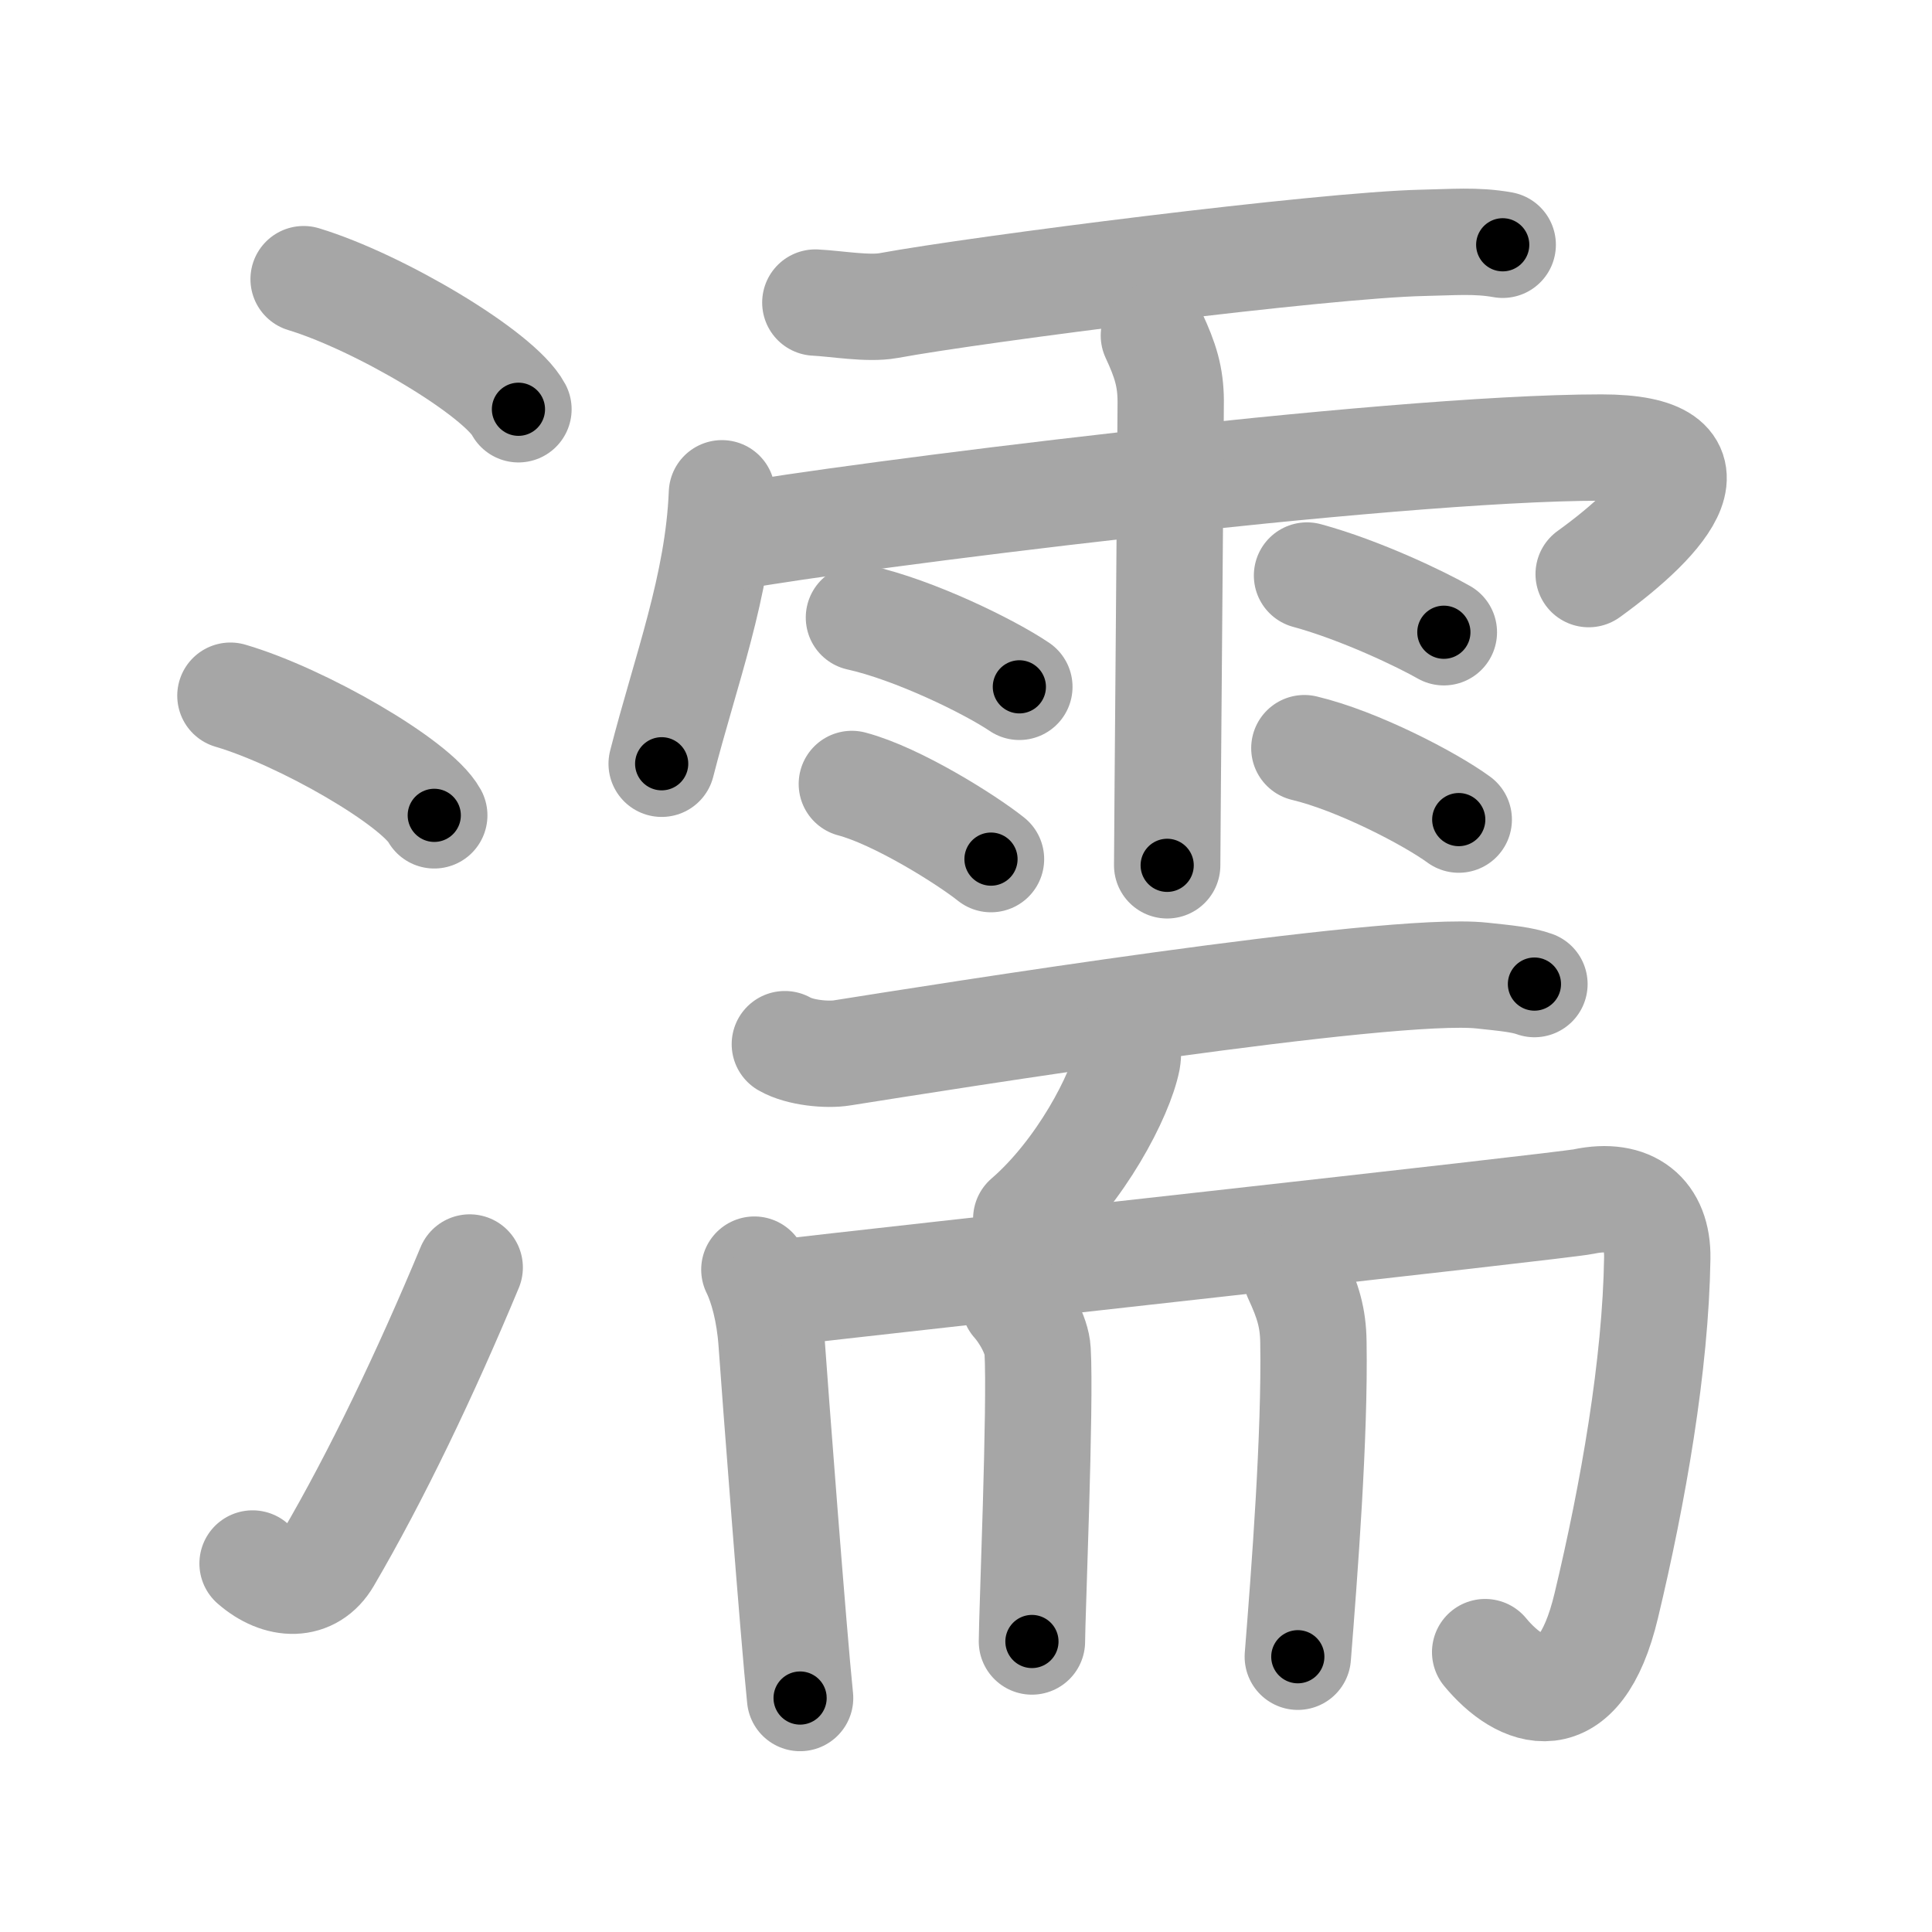<svg xmlns="http://www.w3.org/2000/svg" viewBox="0 0 109 109" id="6fe1"><g fill="none" stroke="#a6a6a6" stroke-width="6" stroke-linecap="round" stroke-linejoin="round"><g><g><path d="M17.13,15.75c4.28,1.3,11.05,5.33,12.12,7.34" /><path d="M13,39.25c4.06,1.19,10.48,4.9,11.5,6.75" /><path d="M14.25,88.21c1.5,1.31,3.31,1.36,4.25-0.25c2.75-4.7,5.5-10.45,8-16.45" /></g><g><g><path d="M46,17.07c1.2,0.06,2.97,0.38,4.13,0.17c5.11-0.94,24.54-3.42,30.15-3.54c1.64-0.03,3-0.16,4.5,0.11" /><path d="M40.73,27.83c-0.21,5.22-2.05,9.99-3.4,15.26" /><path d="M41.56,30.26c5.76-1.05,36.56-5.01,48.79-5.01c7.09,0,3.65,3.99-0.72,7.14" /><path d="M65.1,18.93c0.65,1.4,0.94,2.32,0.95,3.69c0.01,0.49-0.2,24.85-0.2,26.2" /><path d="M48.46,34.84c3.11,0.69,7.35,2.76,9.05,3.91" /><path d="M48.06,44.23c2.54,0.67,6.46,3.13,7.85,4.24" /><path d="M73.74,32.47c3.05,0.83,6.5,2.5,7.72,3.2" /><path d="M73.59,42.21c2.99,0.71,7.08,2.84,8.71,4.03" /></g><g><g><path d="M44.28,58.91c0.85,0.49,2.4,0.63,3.24,0.49c5.39-0.85,30.86-4.93,36.09-4.36c1.41,0.15,2.26,0.23,2.96,0.48" /><path d="M63.63,58.86c0.01,0.23,0.03,0.6-0.03,0.94c-0.39,1.98-2.63,6.31-5.7,8.96" /></g><g><g><path d="M42.56,71.63c0.46,0.93,0.85,2.4,0.97,4.08c0.17,2.46,1.25,16.65,1.61,20.09" /><path d="M43.6,72.98c6.29-0.74,44.51-4.93,45.75-5.19c2.65-0.56,4.19,0.71,4.15,3.19C93.41,77,92.14,84.25,90.62,90.6c-1.54,6.44-4.84,5.02-6.83,2.61" /></g><path d="M57.23,73.49c0.55,0.61,1.26,1.81,1.31,2.71c0.18,3.02-0.32,15.05-0.32,16.41" /><path d="M73.15,72.02c0.65,1.4,0.93,2.33,0.95,3.69c0.09,5.29-0.5,12.96-0.88,17.76" /></g></g></g></g></g><g fill="none" stroke="#000" stroke-width="3" stroke-linecap="round" stroke-linejoin="round"><path d="M17.13,15.75c4.28,1.3,11.05,5.33,12.12,7.34" stroke-dasharray="14.341" stroke-dashoffset="14.341"><animate attributeName="stroke-dashoffset" values="14.341;14.341;0" dur="0.287s" fill="freeze" begin="0s;6fe1.click" /></path><path d="M13,39.25c4.06,1.19,10.48,4.9,11.5,6.75" stroke-dasharray="13.492" stroke-dashoffset="13.492"><animate attributeName="stroke-dashoffset" values="13.492" fill="freeze" begin="6fe1.click" /><animate attributeName="stroke-dashoffset" values="13.492;13.492;0" keyTimes="0;0.515;1" dur="0.557s" fill="freeze" begin="0s;6fe1.click" /></path><path d="M14.25,88.21c1.5,1.31,3.31,1.36,4.25-0.25c2.75-4.7,5.5-10.45,8-16.45" stroke-dasharray="23.271" stroke-dashoffset="23.271"><animate attributeName="stroke-dashoffset" values="23.271" fill="freeze" begin="6fe1.click" /><animate attributeName="stroke-dashoffset" values="23.271;23.271;0" keyTimes="0;0.705;1" dur="0.79s" fill="freeze" begin="0s;6fe1.click" /></path><path d="M46,17.07c1.2,0.06,2.97,0.38,4.13,0.17c5.11-0.94,24.54-3.42,30.15-3.54c1.64-0.03,3-0.16,4.5,0.11" stroke-dasharray="39.025" stroke-dashoffset="39.025"><animate attributeName="stroke-dashoffset" values="39.025" fill="freeze" begin="6fe1.click" /><animate attributeName="stroke-dashoffset" values="39.025;39.025;0" keyTimes="0;0.669;1" dur="1.18s" fill="freeze" begin="0s;6fe1.click" /></path><path d="M40.73,27.83c-0.21,5.22-2.05,9.99-3.4,15.26" stroke-dasharray="15.673" stroke-dashoffset="15.673"><animate attributeName="stroke-dashoffset" values="15.673" fill="freeze" begin="6fe1.click" /><animate attributeName="stroke-dashoffset" values="15.673;15.673;0" keyTimes="0;0.883;1" dur="1.337s" fill="freeze" begin="0s;6fe1.click" /></path><path d="M41.56,30.26c5.76-1.05,36.56-5.01,48.79-5.01c7.09,0,3.65,3.99-0.72,7.14" stroke-dasharray="61.341" stroke-dashoffset="61.341"><animate attributeName="stroke-dashoffset" values="61.341" fill="freeze" begin="6fe1.click" /><animate attributeName="stroke-dashoffset" values="61.341;61.341;0" keyTimes="0;0.744;1" dur="1.798s" fill="freeze" begin="0s;6fe1.click" /></path><path d="M65.1,18.93c0.65,1.4,0.94,2.32,0.95,3.69c0.01,0.49-0.2,24.85-0.2,26.2" stroke-dasharray="30.048" stroke-dashoffset="30.048"><animate attributeName="stroke-dashoffset" values="30.048" fill="freeze" begin="6fe1.click" /><animate attributeName="stroke-dashoffset" values="30.048;30.048;0" keyTimes="0;0.857;1" dur="2.098s" fill="freeze" begin="0s;6fe1.click" /></path><path d="M48.46,34.84c3.11,0.69,7.35,2.76,9.05,3.91" stroke-dasharray="9.9" stroke-dashoffset="9.9"><animate attributeName="stroke-dashoffset" values="9.9" fill="freeze" begin="6fe1.click" /><animate attributeName="stroke-dashoffset" values="9.9;9.9;0" keyTimes="0;0.914;1" dur="2.296s" fill="freeze" begin="0s;6fe1.click" /></path><path d="M48.06,44.23c2.54,0.67,6.46,3.13,7.85,4.24" stroke-dasharray="8.966" stroke-dashoffset="8.966"><animate attributeName="stroke-dashoffset" values="8.966" fill="freeze" begin="6fe1.click" /><animate attributeName="stroke-dashoffset" values="8.966;8.966;0" keyTimes="0;0.928;1" dur="2.475s" fill="freeze" begin="0s;6fe1.click" /></path><path d="M73.74,32.47c3.05,0.83,6.5,2.5,7.72,3.2" stroke-dasharray="8.375" stroke-dashoffset="8.375"><animate attributeName="stroke-dashoffset" values="8.375" fill="freeze" begin="6fe1.click" /><animate attributeName="stroke-dashoffset" values="8.375;8.375;0" keyTimes="0;0.937;1" dur="2.642s" fill="freeze" begin="0s;6fe1.click" /></path><path d="M73.59,42.21c2.99,0.71,7.08,2.84,8.71,4.03" stroke-dasharray="9.642" stroke-dashoffset="9.642"><animate attributeName="stroke-dashoffset" values="9.642" fill="freeze" begin="6fe1.click" /><animate attributeName="stroke-dashoffset" values="9.642;9.642;0" keyTimes="0;0.932;1" dur="2.835s" fill="freeze" begin="0s;6fe1.click" /></path><path d="M44.28,58.91c0.85,0.49,2.4,0.63,3.24,0.49c5.39-0.85,30.86-4.93,36.09-4.36c1.41,0.15,2.26,0.23,2.96,0.48" stroke-dasharray="42.721" stroke-dashoffset="42.721"><animate attributeName="stroke-dashoffset" values="42.721" fill="freeze" begin="6fe1.click" /><animate attributeName="stroke-dashoffset" values="42.721;42.721;0" keyTimes="0;0.869;1" dur="3.262s" fill="freeze" begin="0s;6fe1.click" /></path><path d="M63.63,58.86c0.01,0.23,0.03,0.6-0.03,0.94c-0.39,1.98-2.63,6.31-5.7,8.96" stroke-dasharray="11.704" stroke-dashoffset="11.704"><animate attributeName="stroke-dashoffset" values="11.704" fill="freeze" begin="6fe1.click" /><animate attributeName="stroke-dashoffset" values="11.704;11.704;0" keyTimes="0;0.933;1" dur="3.496s" fill="freeze" begin="0s;6fe1.click" /></path><path d="M42.56,71.63c0.46,0.93,0.85,2.4,0.97,4.08c0.17,2.46,1.25,16.65,1.61,20.09" stroke-dasharray="24.373" stroke-dashoffset="24.373"><animate attributeName="stroke-dashoffset" values="24.373" fill="freeze" begin="6fe1.click" /><animate attributeName="stroke-dashoffset" values="24.373;24.373;0" keyTimes="0;0.935;1" dur="3.74s" fill="freeze" begin="0s;6fe1.click" /></path><path d="M43.6,72.98c6.29-0.74,44.51-4.93,45.75-5.19c2.65-0.56,4.19,0.71,4.15,3.19C93.41,77,92.14,84.25,90.62,90.6c-1.54,6.44-4.84,5.02-6.83,2.61" stroke-dasharray="82.436" stroke-dashoffset="82.436"><animate attributeName="stroke-dashoffset" values="82.436" fill="freeze" begin="6fe1.click" /><animate attributeName="stroke-dashoffset" values="82.436;82.436;0" keyTimes="0;0.858;1" dur="4.36s" fill="freeze" begin="0s;6fe1.click" /></path><path d="M57.23,73.49c0.55,0.61,1.26,1.81,1.31,2.71c0.18,3.02-0.32,15.05-0.32,16.41" stroke-dasharray="19.472" stroke-dashoffset="19.472"><animate attributeName="stroke-dashoffset" values="19.472" fill="freeze" begin="6fe1.click" /><animate attributeName="stroke-dashoffset" values="19.472;19.472;0" keyTimes="0;0.957;1" dur="4.555s" fill="freeze" begin="0s;6fe1.click" /></path><path d="M73.15,72.02c0.65,1.4,0.93,2.33,0.95,3.69c0.09,5.29-0.5,12.96-0.88,17.76" stroke-dasharray="21.633" stroke-dashoffset="21.633"><animate attributeName="stroke-dashoffset" values="21.633" fill="freeze" begin="6fe1.click" /><animate attributeName="stroke-dashoffset" values="21.633;21.633;0" keyTimes="0;0.955;1" dur="4.771s" fill="freeze" begin="0s;6fe1.click" /></path></g></svg>